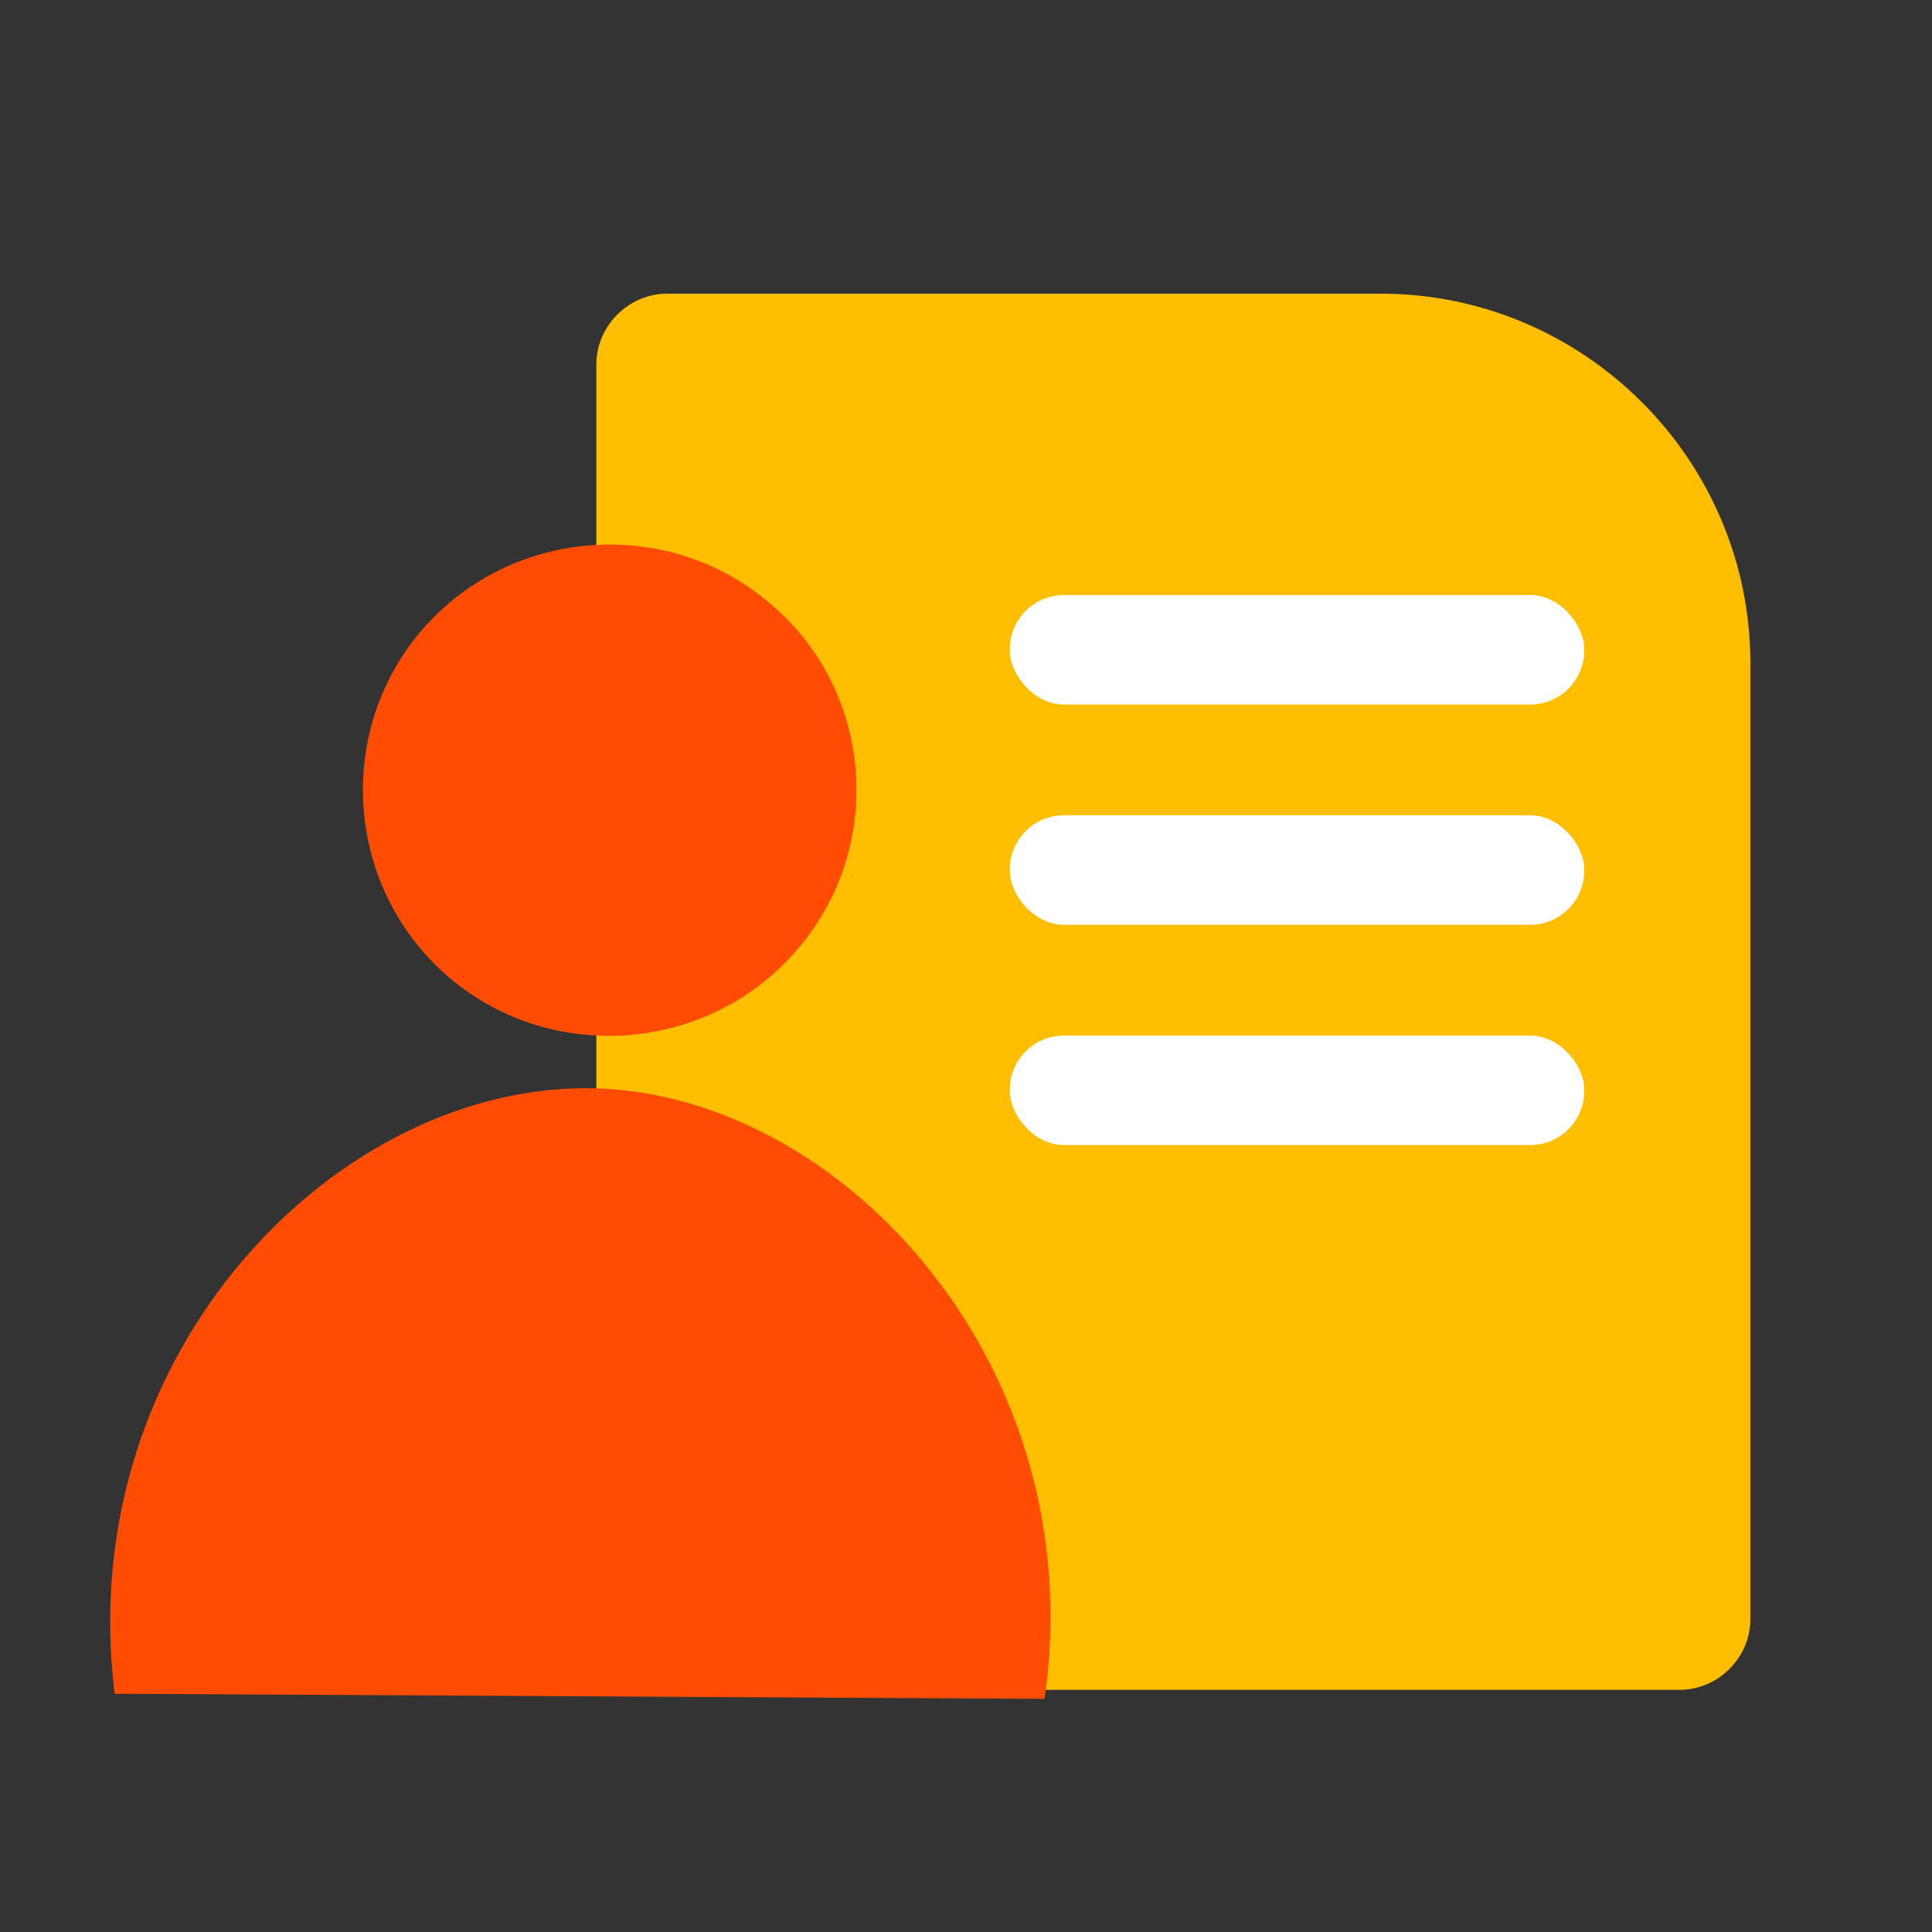 <?xml version="1.0" encoding="UTF-8"?>
<svg id="_Шар_1" data-name="Шар 1" xmlns="http://www.w3.org/2000/svg" viewBox="0 0 15 15">
  <rect x="0" y="0" width="15" height="15" fill="#333333" stroke="none"/>
  <defs>
    <style>
      .cls-1 {
        fill: #ff4c00;
      }

      .cls-2 {
        fill: #fff;
      }

      .cls-3 {
        fill: #ffbe00;
      }
    </style>
  </defs>
  <path class="cls-3" d="m5.18,2.28h5.54c1.58,0,2.87,1.29,2.87,2.87v7.42c0,.3-.25.55-.55.55h-7.86c-.3,0-.55-.25-.55-.55V2.83c0-.3.25-.55.55-.55Z"/>
  <rect class="cls-2" x="7.84" y="4.62" width="4.46" height=".85" rx=".42" ry=".42"/>
  <rect class="cls-2" x="7.84" y="6.33" width="4.46" height=".85" rx=".42" ry=".42"/>
  <rect class="cls-2" x="7.84" y="8.04" width="4.46" height=".85" rx=".42" ry=".42"/>
  <path class="cls-1" d="m6.2,7.36c-.68.81-1.9.91-2.7.24-.81-.68-.91-1.89-.24-2.69.68-.81,1.9-.91,2.7-.24.82.67.92,1.89.24,2.69Z"/>
  <path class="cls-1" d="m.89,13.15c-.33-2.66,1.75-4.76,3.74-4.7,1.93.06,3.85,2.17,3.48,4.74"/>
</svg>